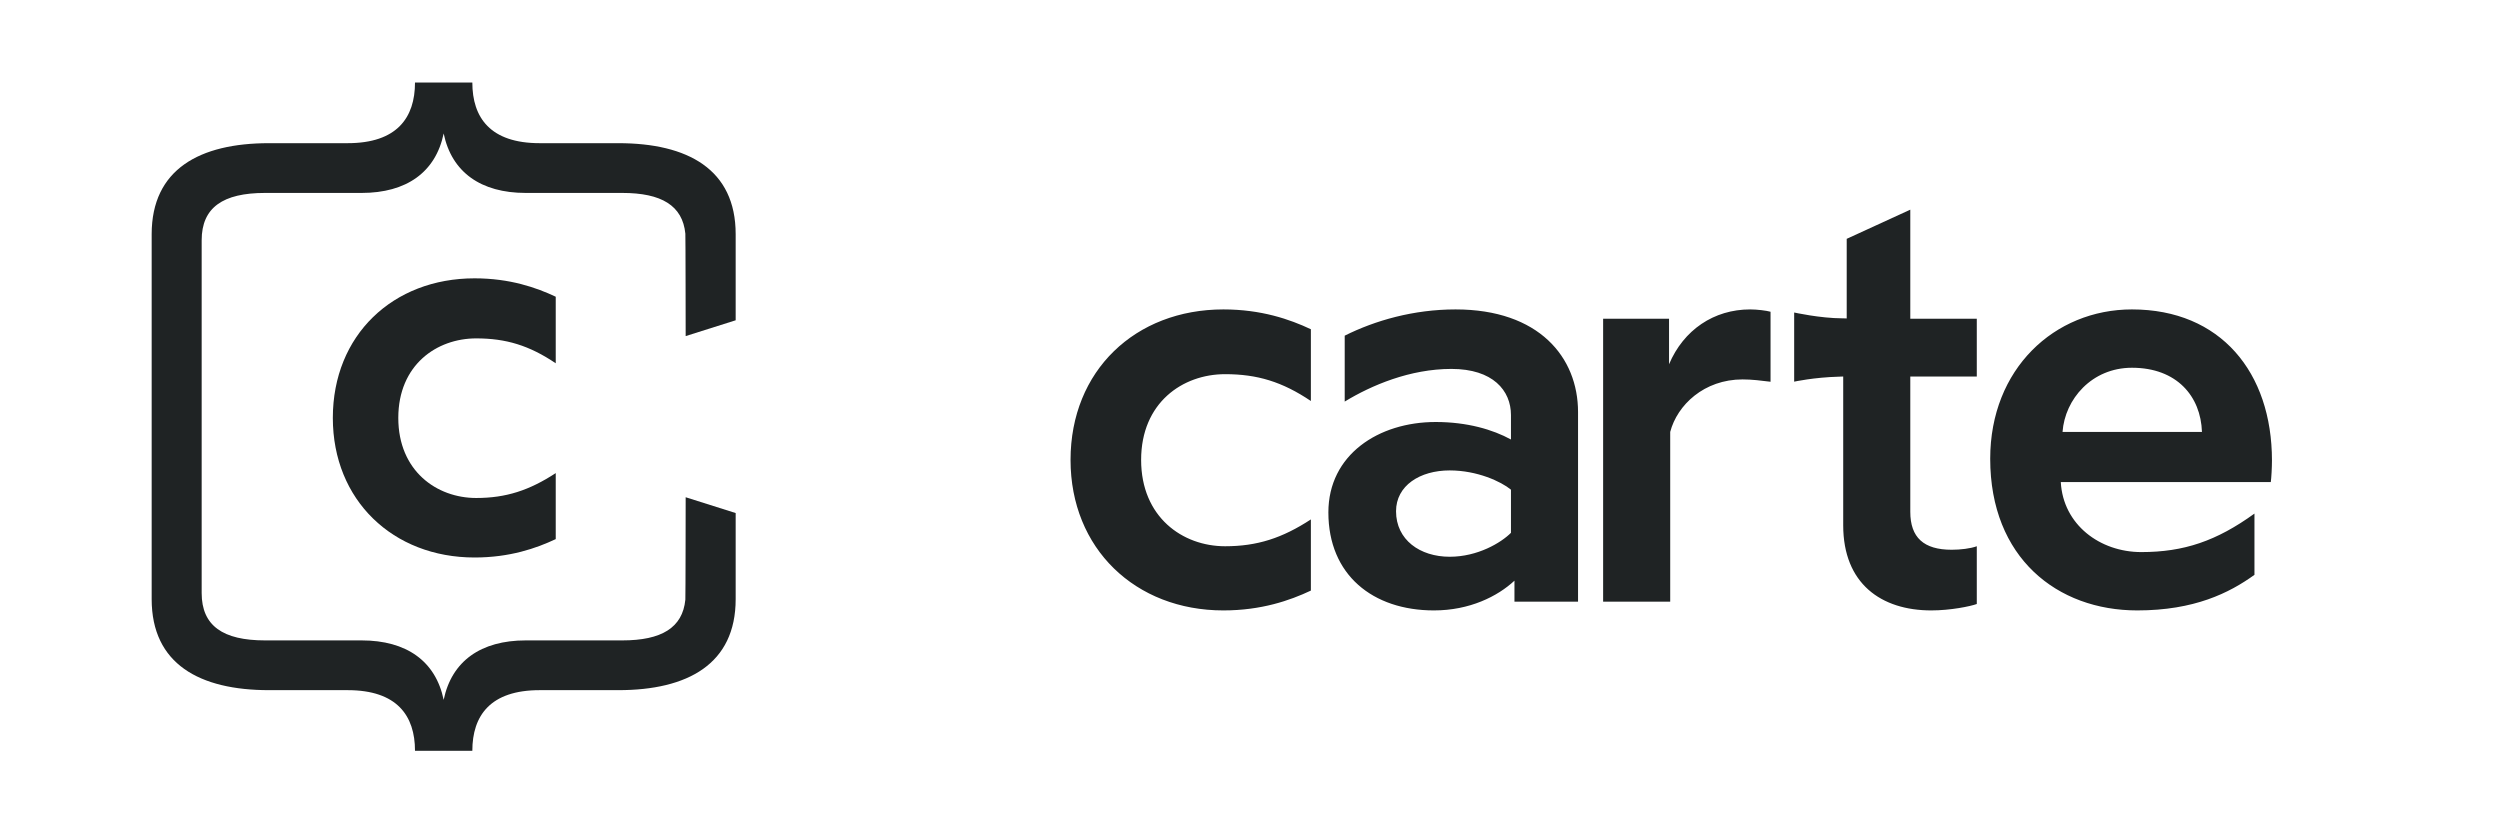 <?xml version="1.0" encoding="UTF-8"?>
<svg width="3000px" height="1000px" viewBox="0 0 3000 1000" xmlns="http://www.w3.org/2000/svg" xmlns:xlink="http://www.w3.org/1999/xlink" version="1.1">
 <path id="carte" d="M2564.65 732.5 C2633.25 732.5 2675.25 711.5 2705.35 689.8 L2705.35 616.3 C2659.85 649.2 2620.65 662.5 2569.55 662.5 2519.85 662.5 2475.75 629.6 2472.95 578.5 L2724.95 578.5 C2725.65 573.6 2726.35 561 2726.35 552.6 2726.35 446.9 2664.75 371.3 2558.35 371.3 2465.25 371.3 2388.25 442.7 2388.25 550.5 2388.25 669.5 2468.75 732.5 2564.65 732.5 Z M2475.05 518.3 C2477.85 479.1 2510.05 441.3 2558.35 441.3 2612.25 441.3 2640.95 475.6 2642.35 518.3 Z M2317.55 732.5 C2340.65 732.5 2364.45 727.6 2372.15 724.8 L2372.15 655.5 C2364.45 658.3 2352.55 659.7 2342.05 659.7 2308.45 659.7 2292.35 645 2292.35 614.2 L2292.35 451.8 2372.15 451.8 2372.15 382.5 2292.35 382.5 2292.35 251.6 2216.05 286.6 2216.05 382.5 C2216.05 382.5 2218.969 382.014 2211 382 2184.278 381.955 2153 375 2153 375 L2153 458 C2153 458 2176.65 452.792 2207 452 2211.665 451.878 2211.85 451.8 2211.85 451.8 L2211.85 630.3 C2211.85 700.3 2257.35 732.5 2317.55 732.5 Z M1923.75 722 L2004.25 722 2004.25 518.3 C2012.65 486.1 2044.85 455.3 2091.05 455.3 2102.25 455.3 2113.45 456.7 2124.65 458.1 L2124.65 374.1 C2119.75 372.7 2108.55 371.3 2100.15 371.3 2056.75 371.3 2020.35 395.8 2002.85 437.1 L2002.85 382.5 1923.75 382.5 Z M1720.75 732.5 C1763.45 732.5 1797.05 715.7 1817.35 696.8 L1817.35 722 1893.65 722 1893.65 494.5 C1893.65 428.7 1846.75 371.3 1746.65 371.3 1696.25 371.3 1650.05 384.6 1613.65 402.8 L1613.65 481.9 C1645.85 462.3 1692.05 442.7 1741.75 442.7 1791.45 442.7 1813.15 468.6 1813.15 498 L1813.15 527.4 C1791.45 515.5 1760.65 506.4 1722.85 506.4 1654.25 506.4 1594.05 545.6 1594.05 614.9 1594.05 689.8 1647.25 732.5 1720.75 732.5 Z M1739.65 668.1 C1703.95 668.1 1675.25 647.8 1675.25 613.5 1675.25 582.7 1703.95 564.5 1739.65 564.5 1772.55 564.5 1801.25 577.8 1813.15 587.6 L1813.15 639.4 C1801.25 651.3 1773.25 668.1 1739.65 668.1 Z M1470.15 449 C1508.65 449 1538.75 458.1 1573.05 481.2 L1573.05 395.1 C1547.85 383.2 1513.55 371.3 1468.05 371.3 1362.35 371.3 1284.65 444.8 1284.65 551.9 1284.65 658.3 1362.35 732.5 1468.05 732.5 1513.55 732.5 1547.85 720.6 1573.05 708.7 L1573.05 623.3 C1538.75 645.7 1508.65 655.5 1470.15 655.5 1419.05 655.5 1369.35 620.5 1369.35 551.9 1369.35 483.3 1419.05 449 1470.15 449 Z" fill="#1f2324" fill-opacity="1" stroke="none"/>
 <g id="LOGO-copy">
  <path id="}-copy-1" d="M498 901 C498 858.769 476.399 828.189 417.199 828.189 L322.801 828.189 C239.601 828.189 182 796.879 182 718.971 L182 687.662 182 501 182 499 182 312.338 182 281.029 C182 203.121 239.601 171.811 322.801 171.811 L417.199 171.811 C476.399 171.811 498 141.231 498 99 L566.801 99 C566.801 141.231 588.4 171.811 647.6 171.811 L742 171.811 C825.2 171.811 882.801 203.121 882.801 281.029 L882.801 384.338 822.801 403.311 C822.801 400.558 822.674 282.913 822.424 280.373 819.094 246.631 793.673 231.518 746.801 231.518 L630.801 231.518 C577.201 231.518 542 206.761 532.4 160.162 522.8 206.761 487.6 231.518 434 231.518 L318 231.518 C267.6 231.518 242 248.992 242 288.311 L242 499 242 501 242 711.689 C242 751.008 267.6 768.482 318 768.482 L434 768.482 C487.6 768.482 522.8 793.239 532.4 839.838 542 793.239 577.201 768.482 630.801 768.482 L746.801 768.482 C793.673 768.482 819.094 753.369 822.424 719.627 822.674 717.087 822.801 599.442 822.801 596.689 L882.801 615.662 882.801 718.971 C882.801 796.879 825.2 828.189 742 828.189 L647.6 828.189 C588.4 828.189 566.801 858.769 566.801 901 L498 901 Z" fill="#1f2324" fill-opacity="1" stroke="none"/>
  <path id="c" d="M571.445 406.064 C607.152 406.064 635.069 414.504 666.881 435.928 L666.881 356.074 C643.509 345.037 611.697 334 569.497 334 471.464 334 399.4 402.169 399.4 501.5 399.4 600.182 471.464 669 569.497 669 611.697 669 643.509 657.963 666.881 646.926 L666.881 567.721 C635.069 588.496 607.152 597.585 571.445 597.585 524.051 597.585 477.956 565.124 477.956 501.5 477.956 437.876 524.051 406.064 571.445 406.064 Z" fill="#1f2324" fill-opacity="1" stroke="none"/>
 </g>
</svg>
